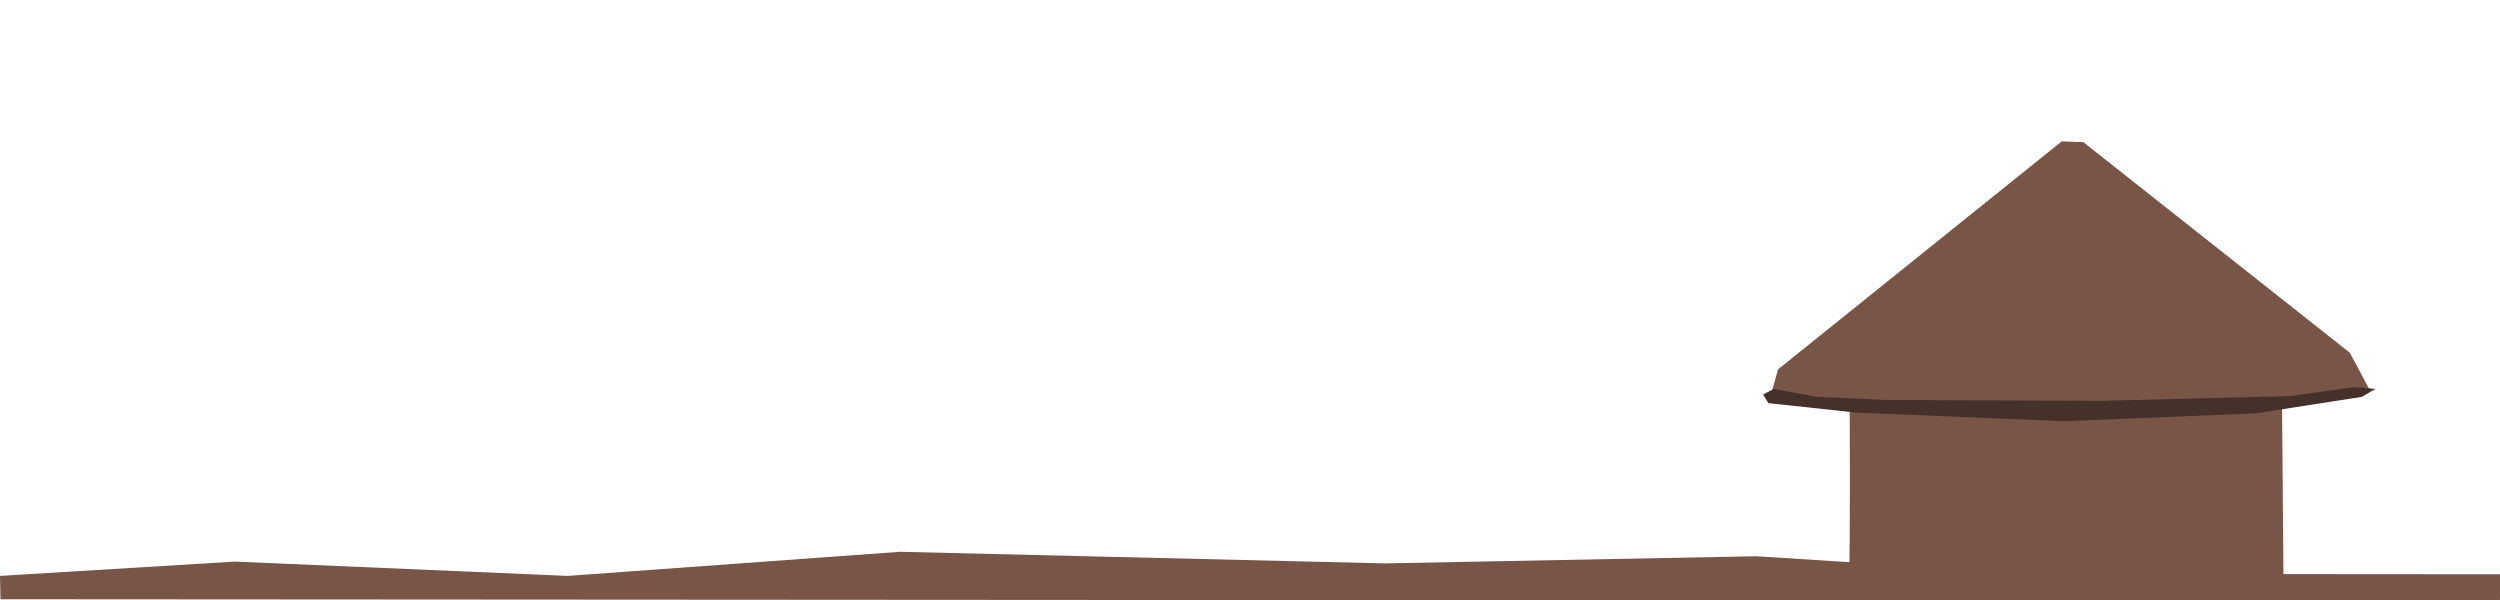 <svg width="500" height="120" xmlns="http://www.w3.org/2000/svg">
  <g fill="#795548">
    <path d="M0 115.18l46.964-2.86 66.607 2.86 66.43-4.823 96.97 2.322 74.29-1.43 47.68 3.03 35.36.53 66.38.05-.74 5.32L.1 119.85"/>
    
  </g>
  <path d="M369.794 114.737c.298-3.772.15-34.58.15-34.58l86.452-.787.298 36.153z" fill="#795548"/>
  <path d="M354.116 79.213l1.493-5.344 56.73-45.59 4.33.15 53.3 42.12L474 78.1l-30.91 3.93-54.65.786-29.712-1.73" fill="#795548"/>
  <path d="M353.668 80.628l17.47 1.886 41.658 1.73 38.374-1.573 21.202-3.3 2.688-1.57s-3.882-.47-4.778-.31c-.896.16-12.393 1.73-12.393 1.73l-37.63.94-42.85-.16-13.89-.63-8.81-1.57-2.09 1.1" fill="#46312a"/>
</svg>
